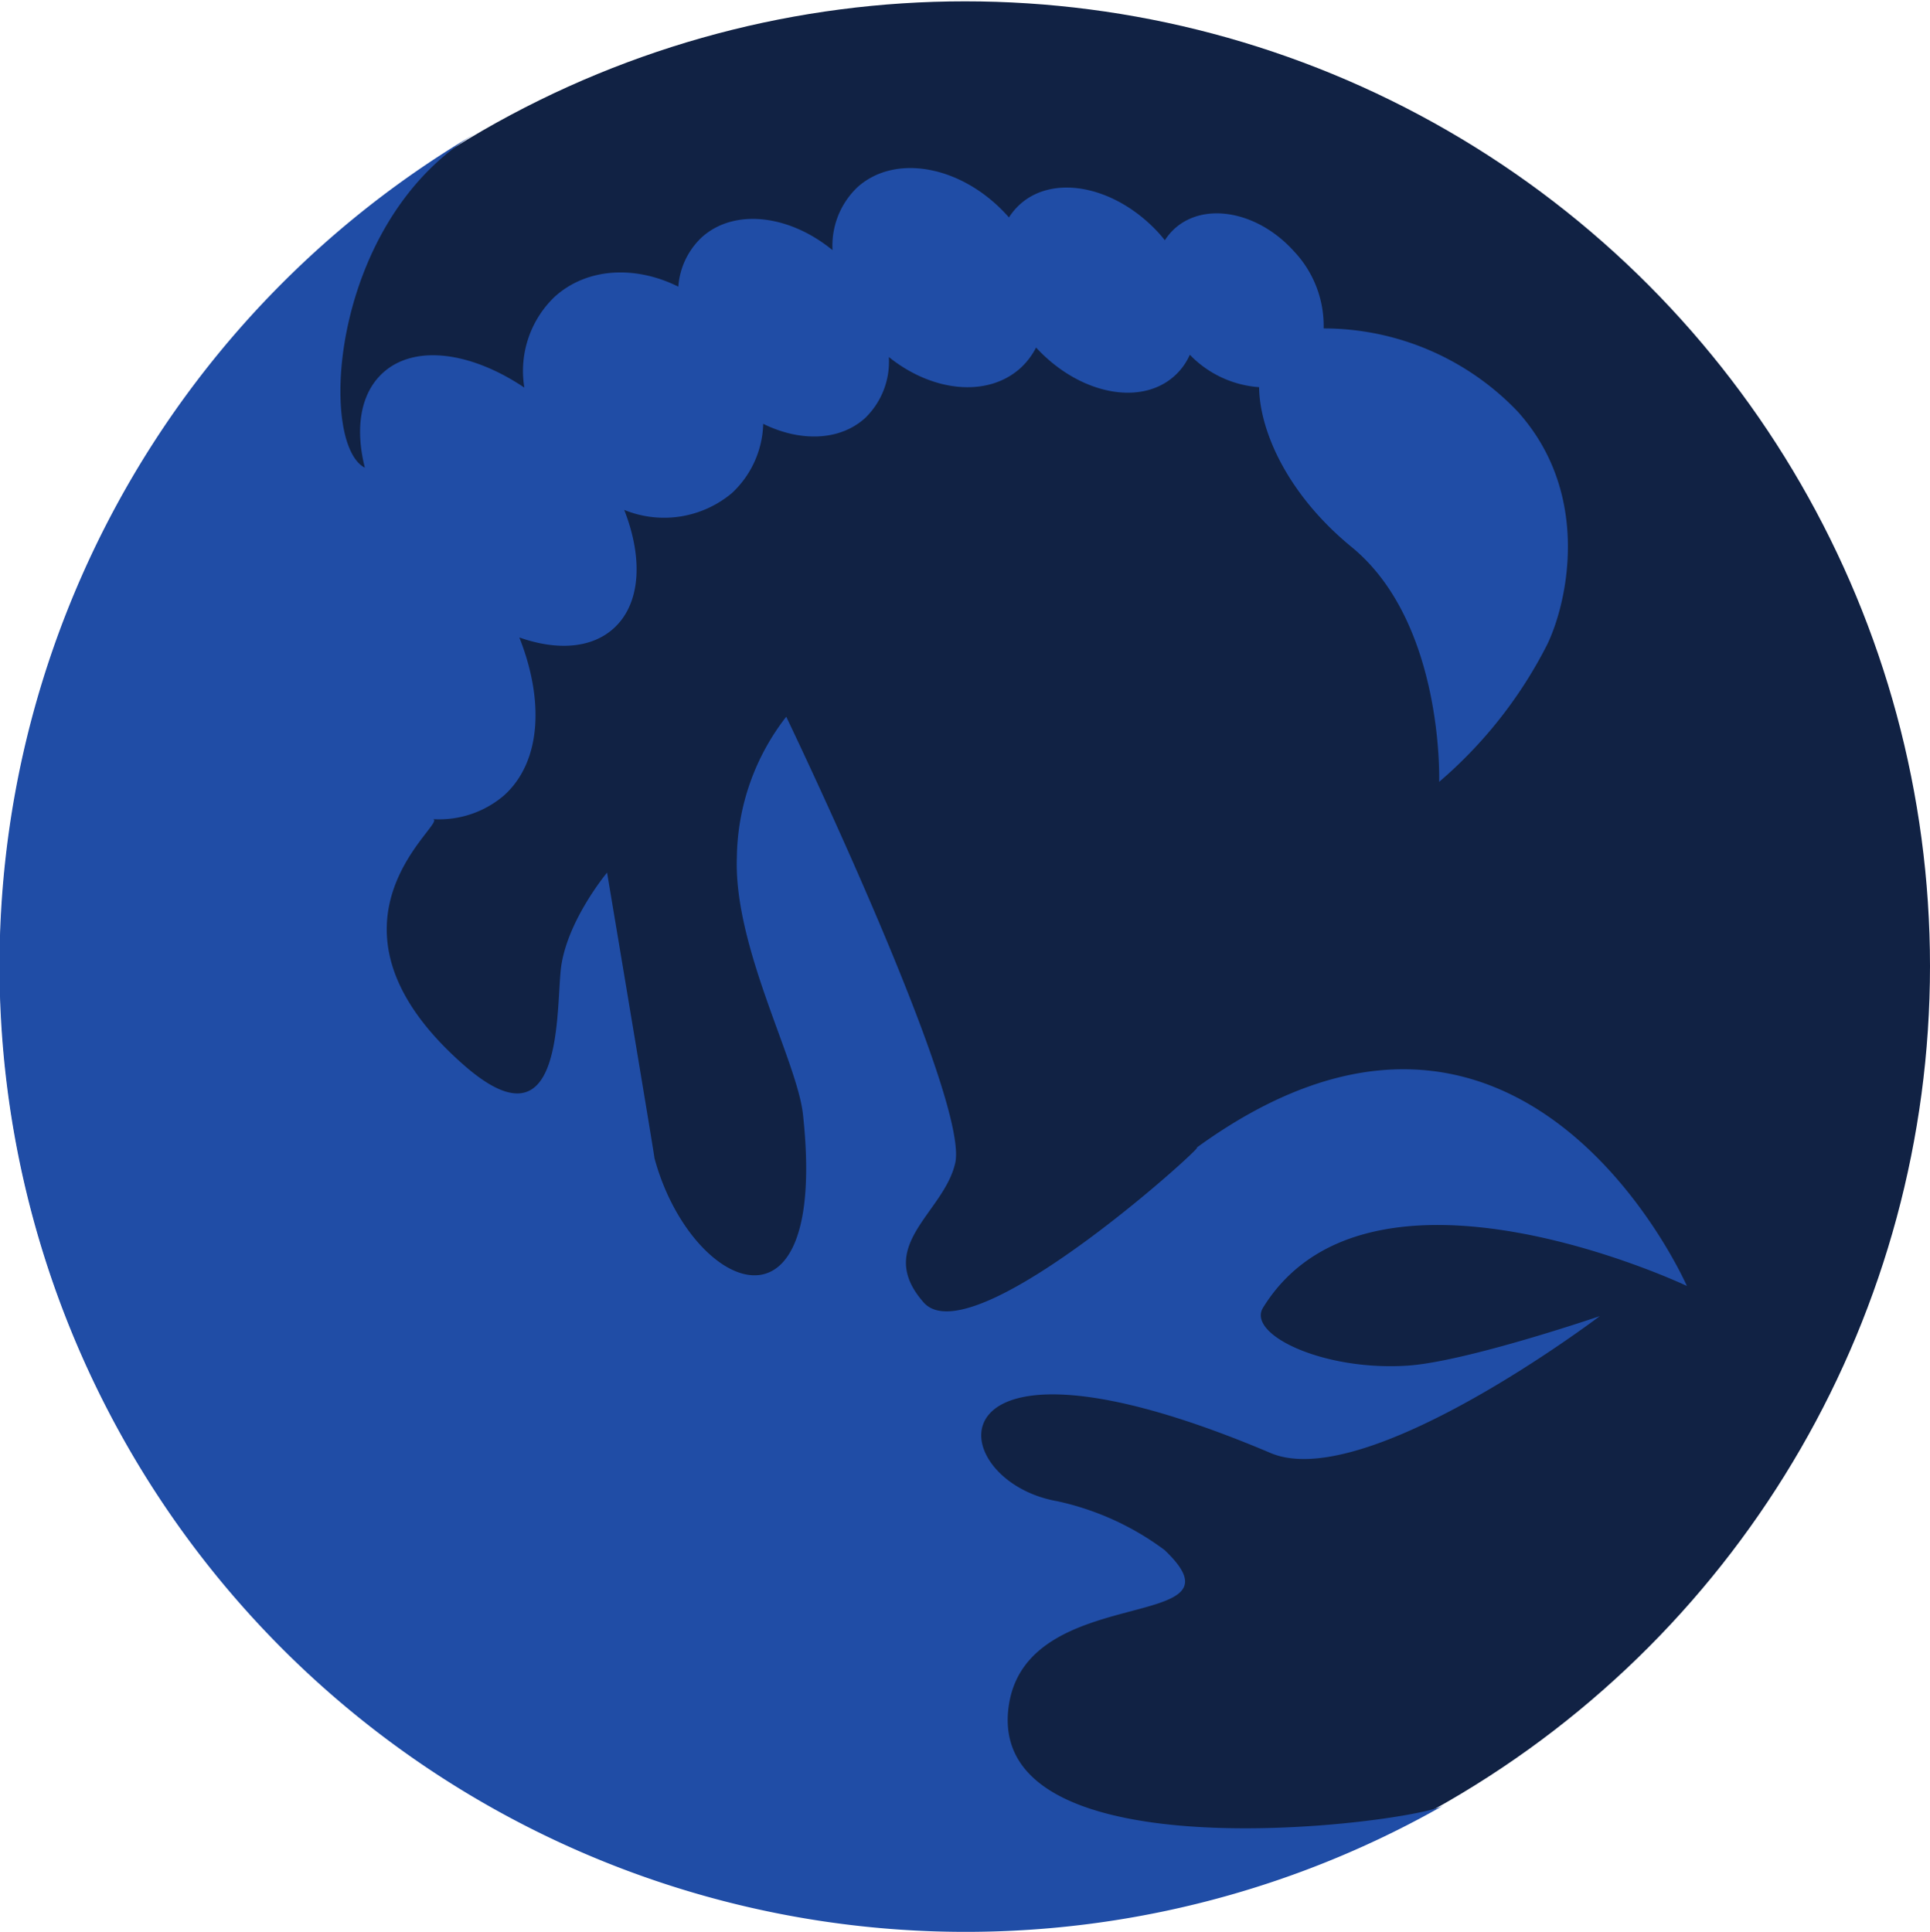 <svg data-name="Группа 11" xmlns="http://www.w3.org/2000/svg" width="136.313" height="136.5"><circle data-name="Эллипс 1 копия 7" cx="68.157" cy="68.25" r="68.156" style="fill:#124"/><path data-name="Эллипс 2" d="M876.141 5290.1c1.395-8.72 17.229-4.97 10.981-10.89a19.634 19.634 0 0 0-7.6-3.45c-8.267-1.47-9.482-13.82 15.092-3.4 6.745 2.86 23.253-9.67 23.253-9.67s-9.472 3.24-13.613 3.5c-5.957.38-11.336-2.22-10.169-4.1 7.522-12.17 29.932-1.53 29.932-1.53s-11.642-26.58-34.733-9.69c1.946-1.43-15.665 14.85-19.177 10.85s1.431-6.3 2.233-9.84c1.033-4.56-11.935-31.53-11.935-31.53a16.484 16.484 0 0 0-3.487 9.92c-.236 6.34 4.257 14.38 4.67 18.18 1.829 16.83-7.971 12.42-10.493 3.07.1.38-3.343-20.16-3.343-20.16s-2.957 3.54-3.28 6.96.069 12.73-6.878 6.6c-11.56-10.19-.753-17.3-2.182-17.34a7.042 7.042 0 0 0 5.072-1.68c2.6-2.35 2.849-6.66 1.071-11.15 2.627.93 5.08.79 6.662-.64 1.924-1.74 2.086-4.96.745-8.37a7.448 7.448 0 0 0 7.609-1.19 6.929 6.929 0 0 0 2.208-4.89c2.6 1.28 5.389 1.22 7.188-.4a5.533 5.533 0 0 0 1.685-4.32c3.07 2.47 6.971 2.88 9.3.78a5.15 5.15 0 0 0 1.1-1.45c3.015 3.28 7.374 4.18 9.783 2a4.414 4.414 0 0 0 1.077-1.49 7.528 7.528 0 0 0 4.891 2.29c.038 3.11 2.016 7.59 6.531 11.29 6.551 5.36 6.186 16.59 6.186 16.59a31.534 31.534 0 0 0 7.626-9.69c1.39-2.85 3.222-10.6-2.1-16.49a18.952 18.952 0 0 0-13.684-5.85 7.669 7.669 0 0 0-2.107-5.46c-2.523-2.8-6.292-3.51-8.417-1.59a4.184 4.184 0 0 0-.69.82c-.123-.15-.245-.3-.378-.45-3.016-3.34-7.431-4.28-9.861-2.08a4.529 4.529 0 0 0-.773.92c-.037-.04-.069-.08-.106-.12-3.181-3.53-7.926-4.43-10.6-2.01a5.7 5.7 0 0 0-1.755 4.44c-3.065-2.51-6.946-2.97-9.231-.91a5.3 5.3 0 0 0-1.66 3.49c-3.028-1.51-6.452-1.35-8.729.71a7.254 7.254 0 0 0-2.146 6.42c-3.753-2.52-7.741-3.08-9.982-1.05-1.608 1.46-1.984 3.94-1.282 6.71-3.319-1.69-2.451-17.58 7.929-23.68a68.237 68.237 0 0 0 68.231 118.19c-2.139 1.22-32.651 5.25-30.664-7.17Z" transform="translate(-804.875 -5169.72)" style="fill:#204da6;fill-rule:evenodd"/></svg>
